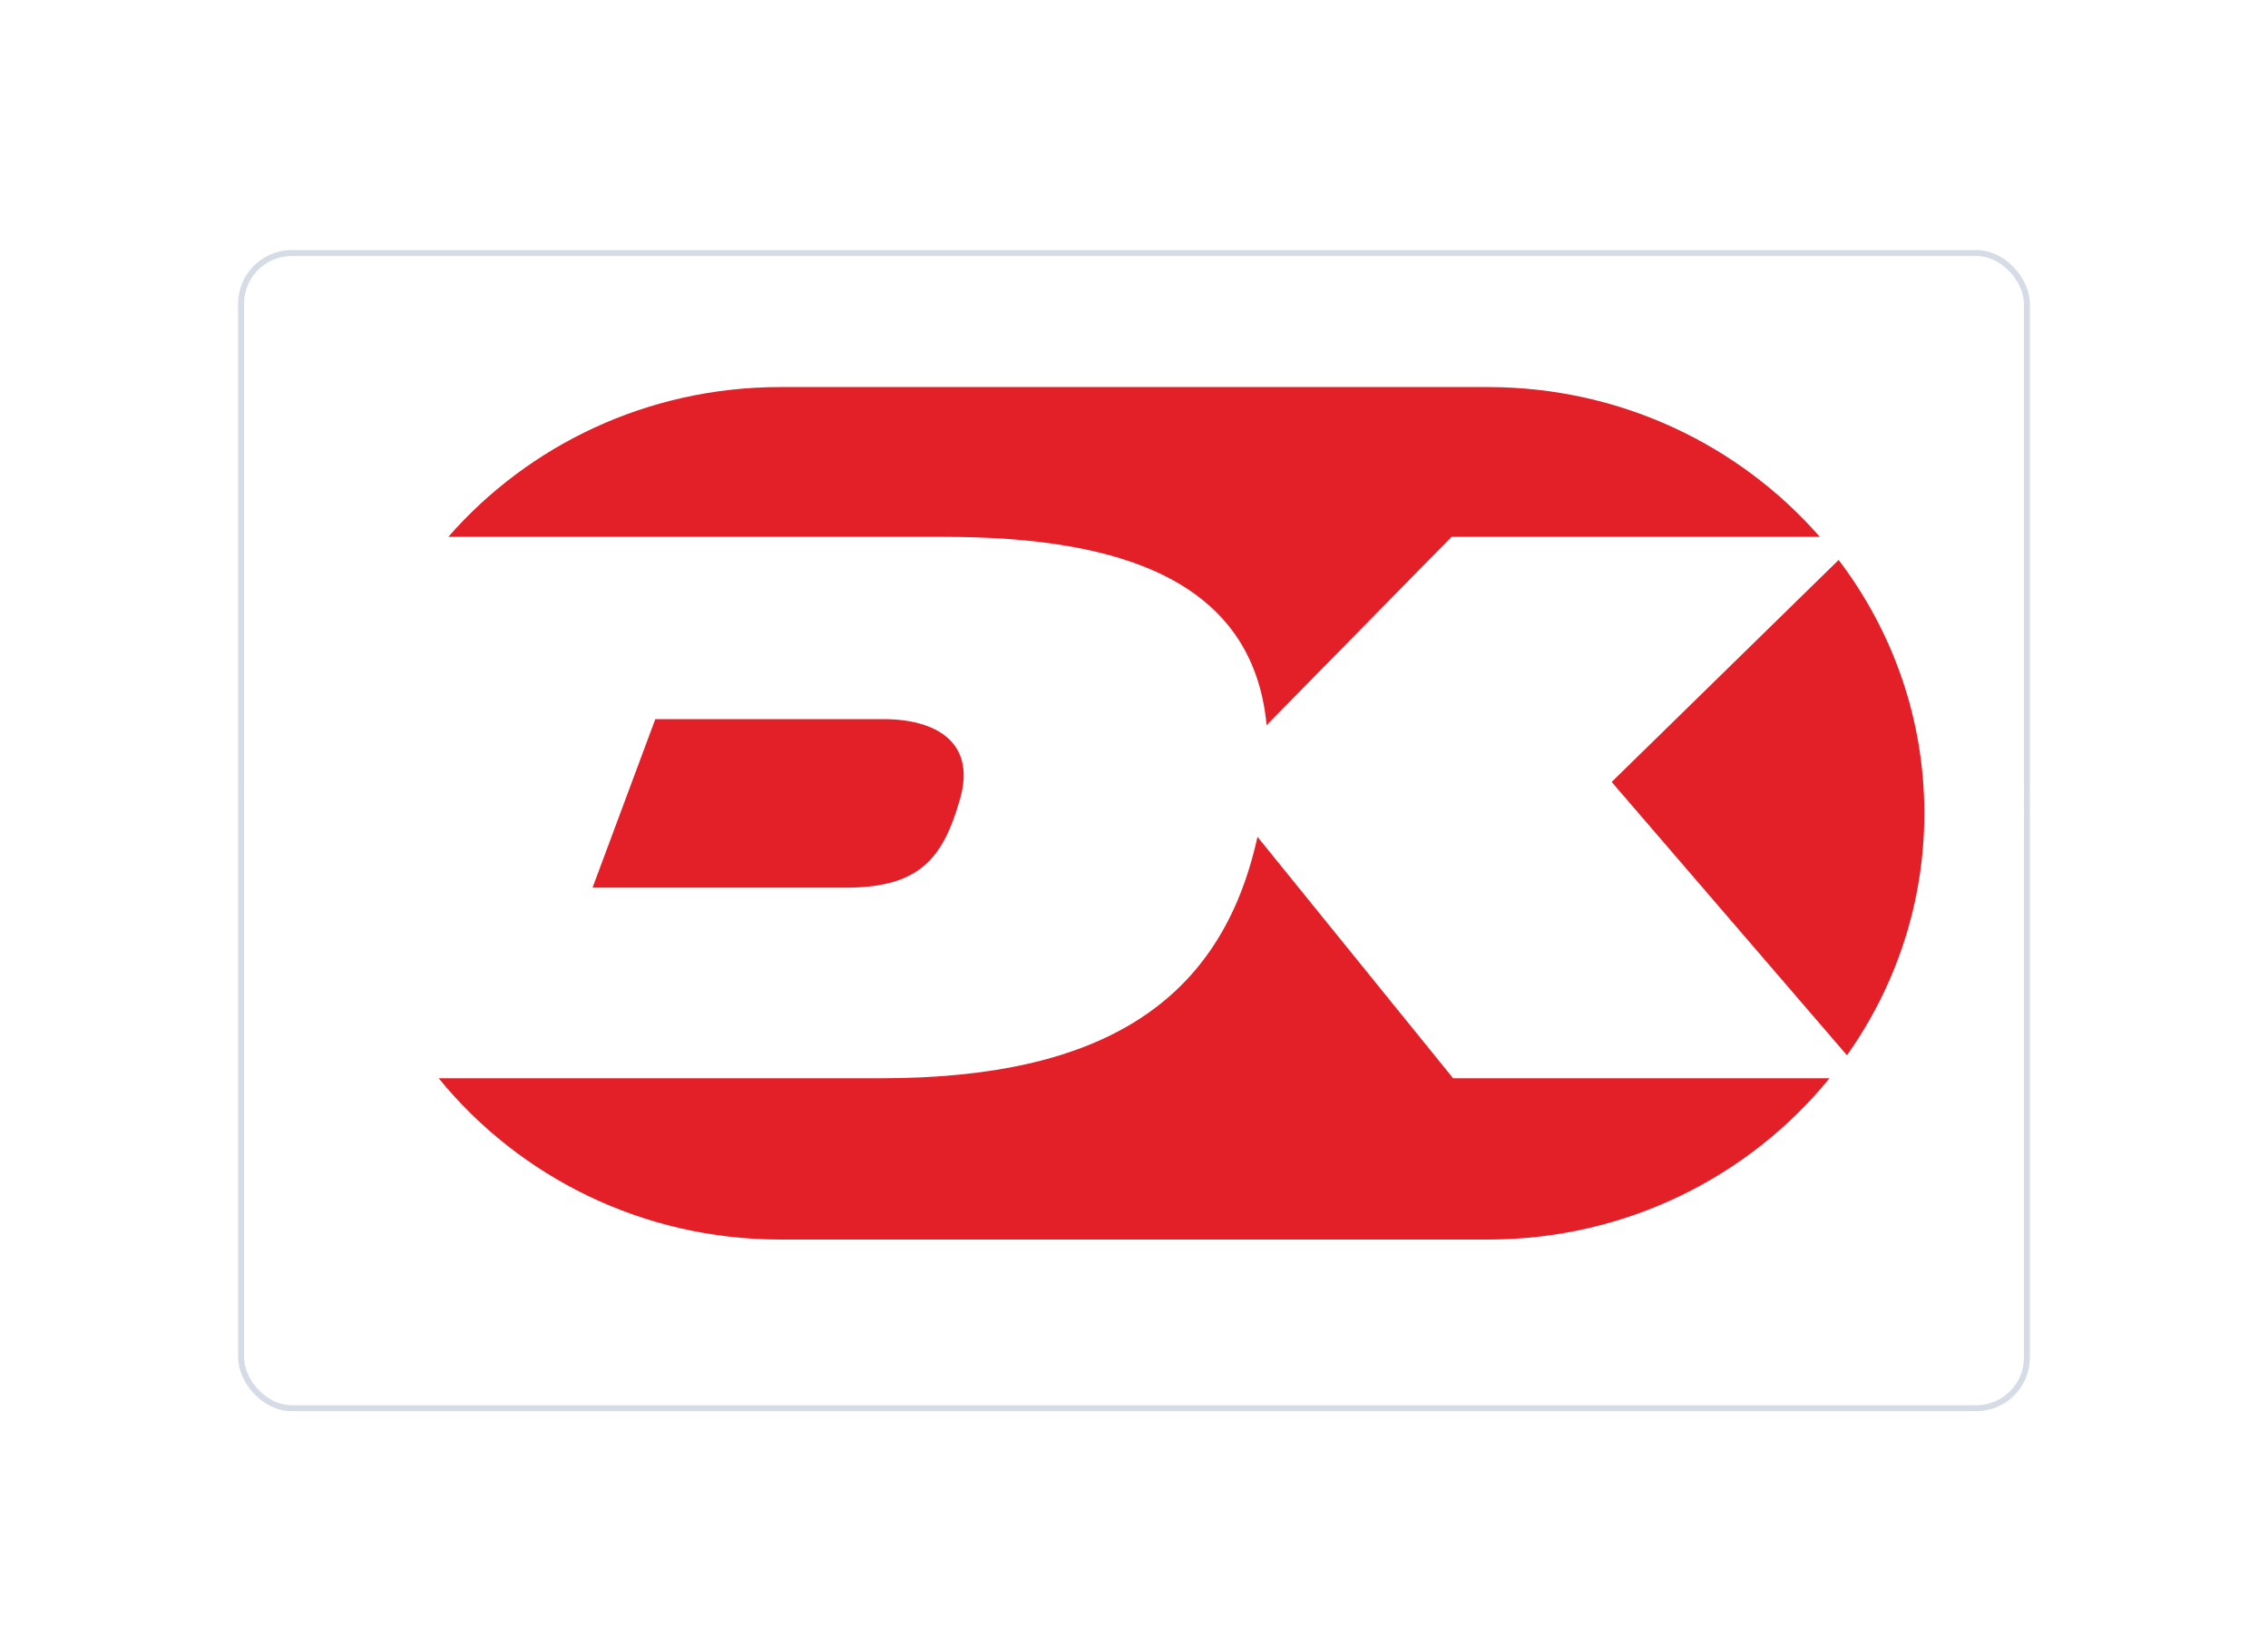 <svg width="381" height="275" viewBox="0 0 381 275" fill="none" xmlns="http://www.w3.org/2000/svg">
<g filter="url(#filter0_dd_146_211)">
<rect x="41" y="21" width="299" height="193" rx="8" fill="white"/>
<rect x="40.5" y="20.5" width="300" height="194" rx="8.5" stroke="#D6DCE5"/>
<mask id="mask0_146_211" style="mask-type:luminance" maskUnits="userSpaceOnUse" x="41" y="18" width="299" height="194">
<path d="M340 18.089H41V211.089H340V18.089Z" fill="white"/>
</mask>
<g mask="url(#mask0_146_211)">
<mask id="mask1_146_211" style="mask-type:luminance" maskUnits="userSpaceOnUse" x="41" y="18" width="299" height="194">
<path d="M340 18.089H41V211.089H340V18.089Z" fill="white"/>
</mask>
<g mask="url(#mask1_146_211)">
<path d="M131.08 28.403C82.411 28.403 42.808 67.067 42.808 114.583C42.808 162.099 82.405 200.775 131.08 200.775H249.958C298.626 200.775 338.217 162.111 338.217 114.583C338.217 67.055 298.632 28.403 249.964 28.403H131.086H131.08Z" fill="white"/>
<path d="M249.964 202.523H131.086C81.417 202.523 41.019 163.076 41.019 114.583C41.019 66.091 81.417 26.65 131.08 26.65H249.958C299.614 26.65 340.012 66.097 340.012 114.583C340.012 163.07 299.614 202.523 249.958 202.523M131.08 28.403C82.411 28.403 42.808 67.067 42.808 114.583C42.808 162.099 82.405 200.776 131.08 200.776H249.958C298.626 200.776 338.217 162.111 338.217 114.583C338.217 67.055 298.632 28.403 249.964 28.403H131.086H131.08Z" fill="white"/>
<path d="M270.741 109.323L310.27 155.231C318.459 143.68 323.268 129.671 323.268 114.589C323.268 98.669 317.912 83.945 308.872 72.042L270.741 109.329V109.323Z" fill="#E31F28"/>
<path d="M158.723 68.165C188.242 68.165 210.485 75.5 212.778 99.786L243.844 68.159H305.709C292.251 52.779 272.251 43.006 249.958 43.006H131.08C108.78 43.006 88.774 52.773 75.316 68.159H158.716L158.723 68.165Z" fill="#E31F28"/>
<path d="M110.085 98.779L99.541 127.081H142.077C154.653 127.081 158.455 121.997 161.27 112.211C164.053 102.534 157.057 98.779 148.464 98.779H110.085Z" fill="#E31F28"/>
<path d="M244.105 159.09L211.243 118.545C205.166 146.192 185.278 159.09 147.992 159.09H73.694C87.133 175.58 107.867 186.178 131.08 186.178H249.958C273.17 186.178 293.892 175.592 307.331 159.096H244.099L244.105 159.09Z" fill="#E31F28"/>
</g>
</g>
</g>
<defs>
<filter id="filter0_dd_146_211" x="0" y="0" width="381" height="275" filterUnits="userSpaceOnUse" color-interpolation-filters="sRGB">
<feFlood flood-opacity="0" result="BackgroundImageFix"/>
<feColorMatrix in="SourceAlpha" type="matrix" values="0 0 0 0 0 0 0 0 0 0 0 0 0 0 0 0 0 0 127 0" result="hardAlpha"/>
<feOffset dy="2"/>
<feGaussianBlur stdDeviation="10"/>
<feColorMatrix type="matrix" values="0 0 0 0 0.718 0 0 0 0 0.718 0 0 0 0 0.718 0 0 0 0.08 0"/>
<feBlend mode="normal" in2="BackgroundImageFix" result="effect1_dropShadow_146_211"/>
<feColorMatrix in="SourceAlpha" type="matrix" values="0 0 0 0 0 0 0 0 0 0 0 0 0 0 0 0 0 0 127 0" result="hardAlpha"/>
<feOffset dy="20"/>
<feGaussianBlur stdDeviation="20"/>
<feColorMatrix type="matrix" values="0 0 0 0 0.718 0 0 0 0 0.718 0 0 0 0 0.718 0 0 0 0.08 0"/>
<feBlend mode="normal" in2="effect1_dropShadow_146_211" result="effect2_dropShadow_146_211"/>
<feBlend mode="normal" in="SourceGraphic" in2="effect2_dropShadow_146_211" result="shape"/>
</filter>
</defs>
</svg>
